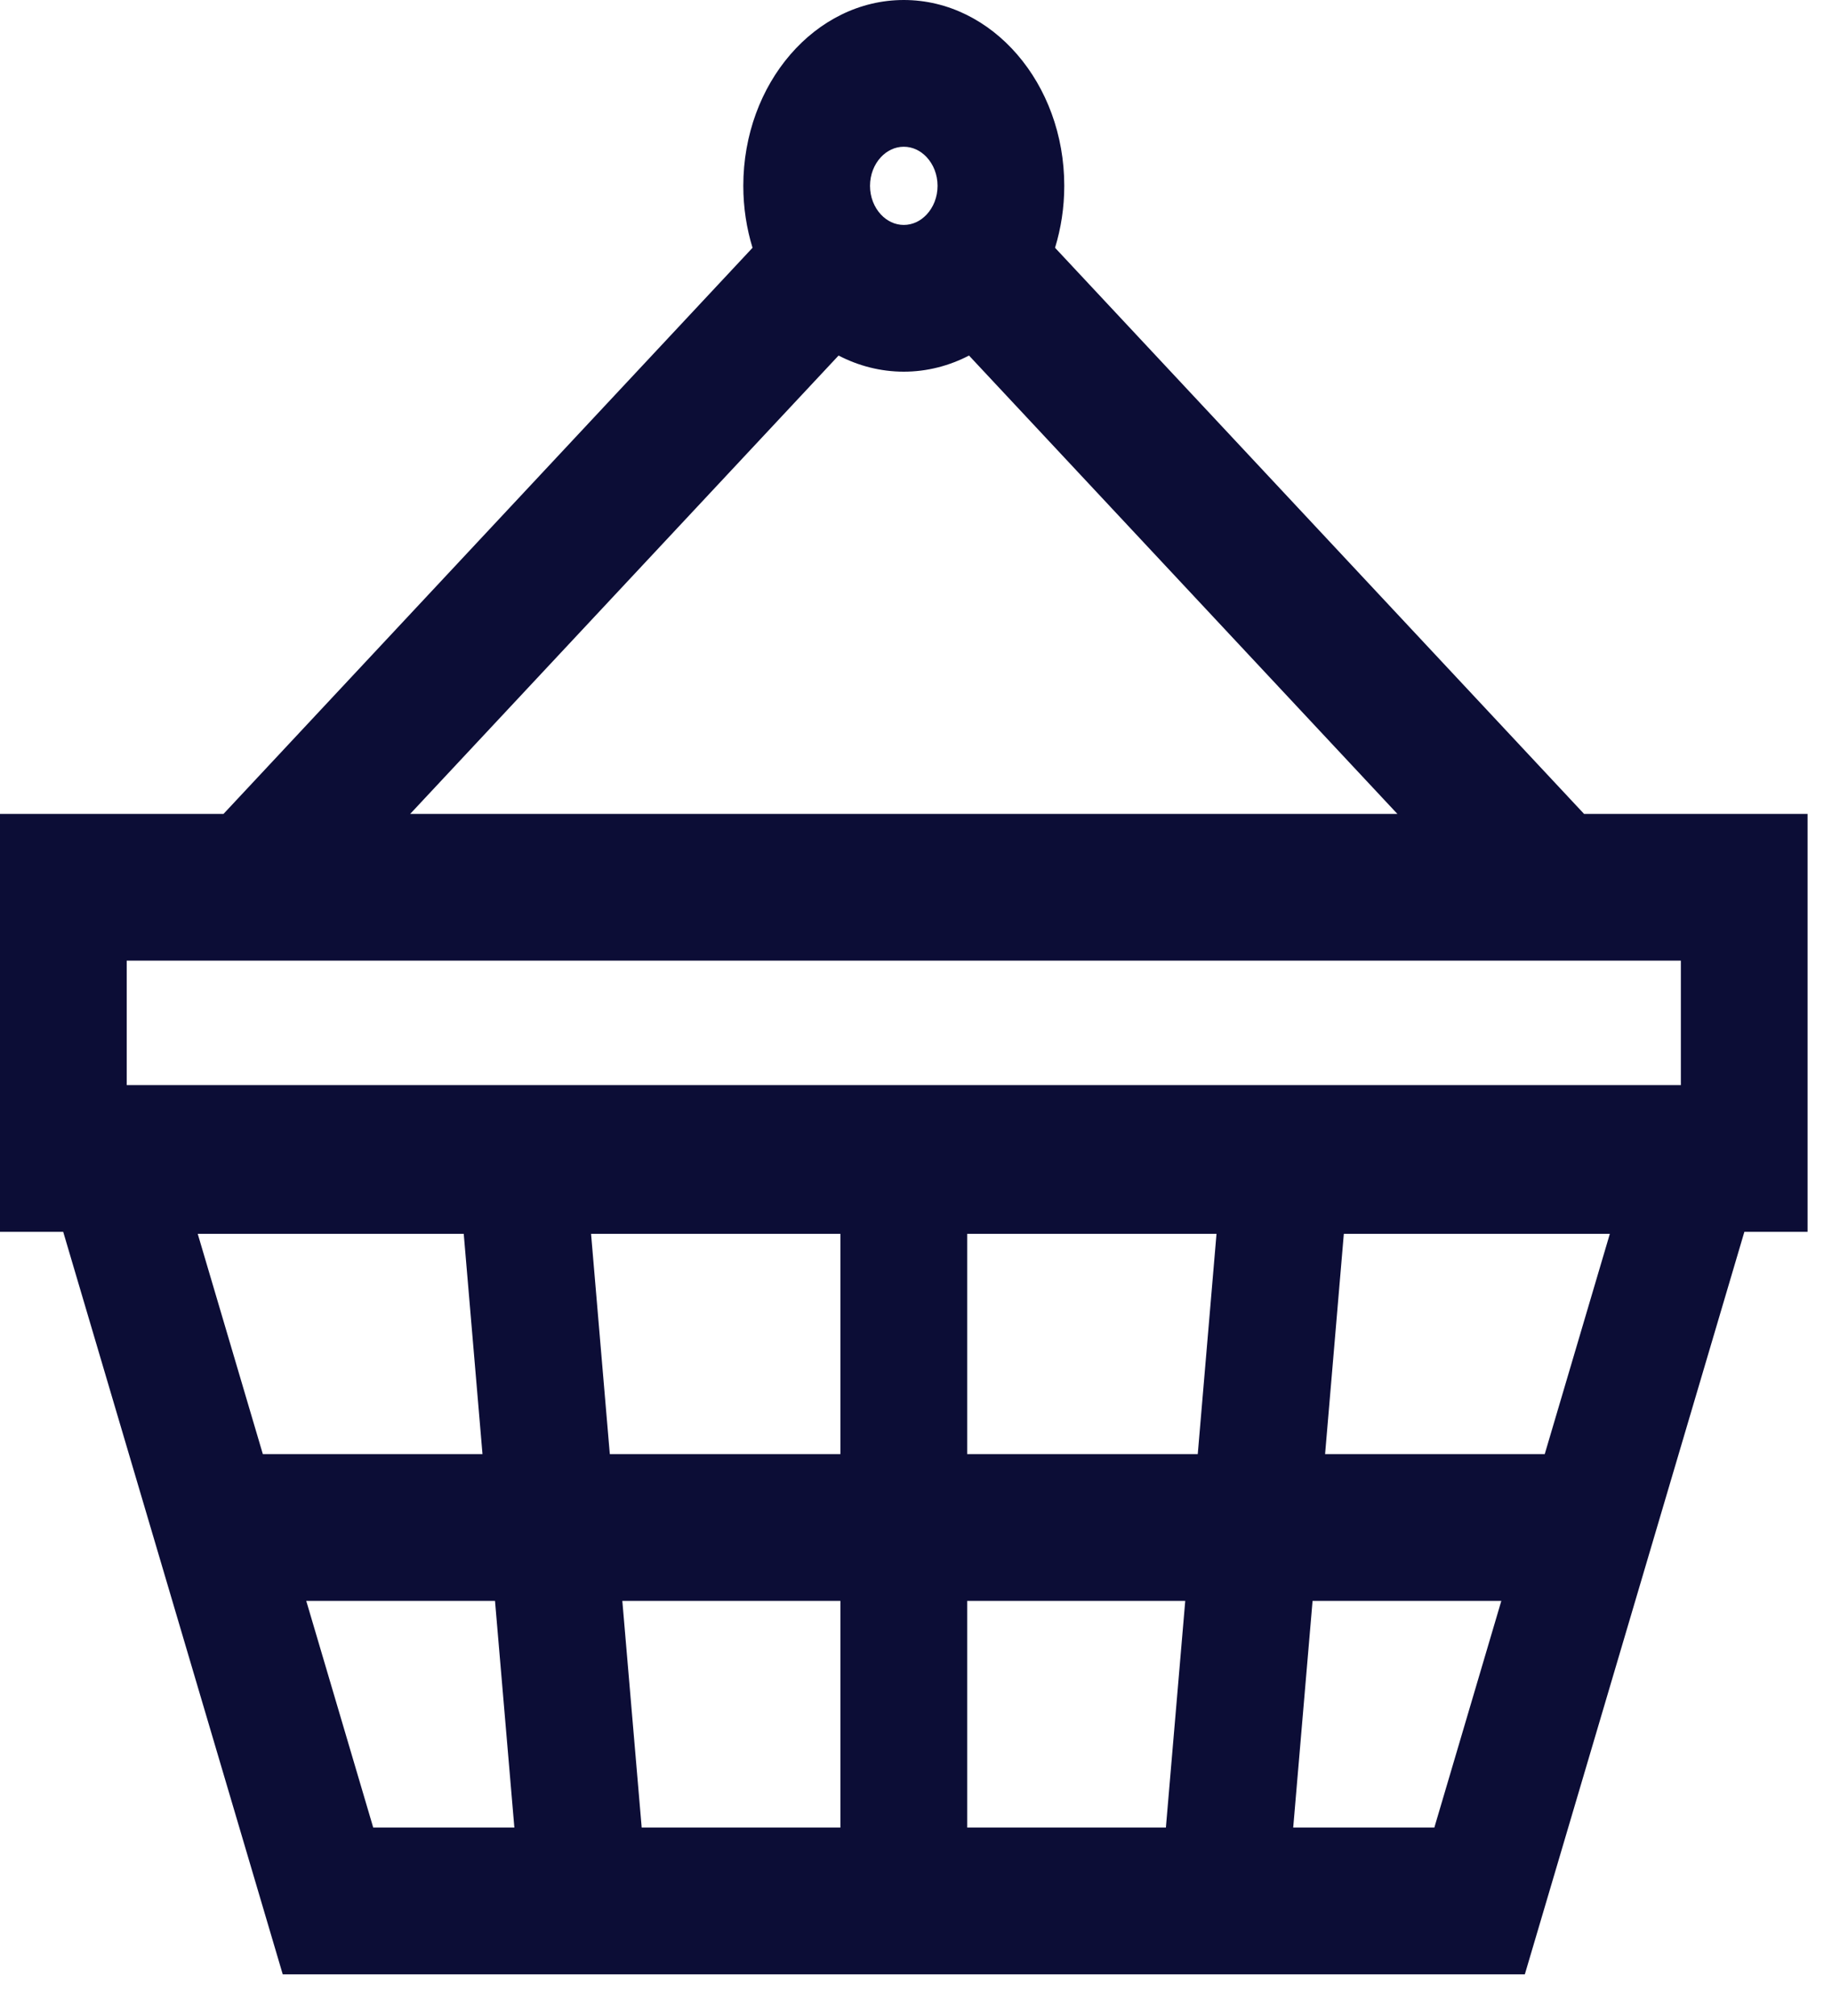 <svg width="30" height="33" viewBox="0 0 30 33" fill="none" xmlns="http://www.w3.org/2000/svg">
<path d="M29.6 20.164V13.323H25.94L17.277 4.056C17.374 3.739 17.428 3.398 17.428 3.042C17.428 1.365 16.249 0 14.8 0C13.351 0 12.172 1.365 12.172 3.042C12.172 3.398 12.226 3.739 12.323 4.056L3.66 13.323H0V20.164H1.035L4.63 32.318H24.97L28.565 20.164H29.6V20.164ZM19.614 23.802H15.838V20.197H19.921L19.614 23.802ZM13.762 29.916H10.508L10.191 26.205H13.762V29.916ZM9.986 23.802L9.679 20.197H13.762V23.802H9.986ZM15.353 3.042C15.353 3.228 15.284 3.394 15.175 3.511C15.076 3.617 14.945 3.682 14.8 3.682C14.655 3.682 14.524 3.617 14.425 3.511C14.316 3.394 14.247 3.228 14.247 3.042C14.247 2.857 14.316 2.69 14.425 2.573C14.524 2.467 14.655 2.402 14.8 2.402C14.945 2.402 15.076 2.467 15.175 2.573C15.284 2.69 15.353 2.857 15.353 3.042ZM13.732 5.82C14.058 5.989 14.42 6.084 14.8 6.084C15.18 6.084 15.542 5.989 15.868 5.82L22.883 13.323H6.717L13.732 5.82ZM2.075 15.725H27.525V17.762H2.075V15.725ZM7.594 20.197L7.901 23.802H4.304L3.238 20.197H7.594ZM6.112 29.916L5.015 26.205H8.106L8.423 29.916H6.112ZM15.838 26.205H19.409L19.092 29.916H15.838V26.205ZM23.488 29.916H21.177L21.494 26.205H24.585L23.488 29.916ZM25.296 23.802H21.699L22.006 20.197H26.362L25.296 23.802Z" fill="#0C0D36"/>
</svg>
